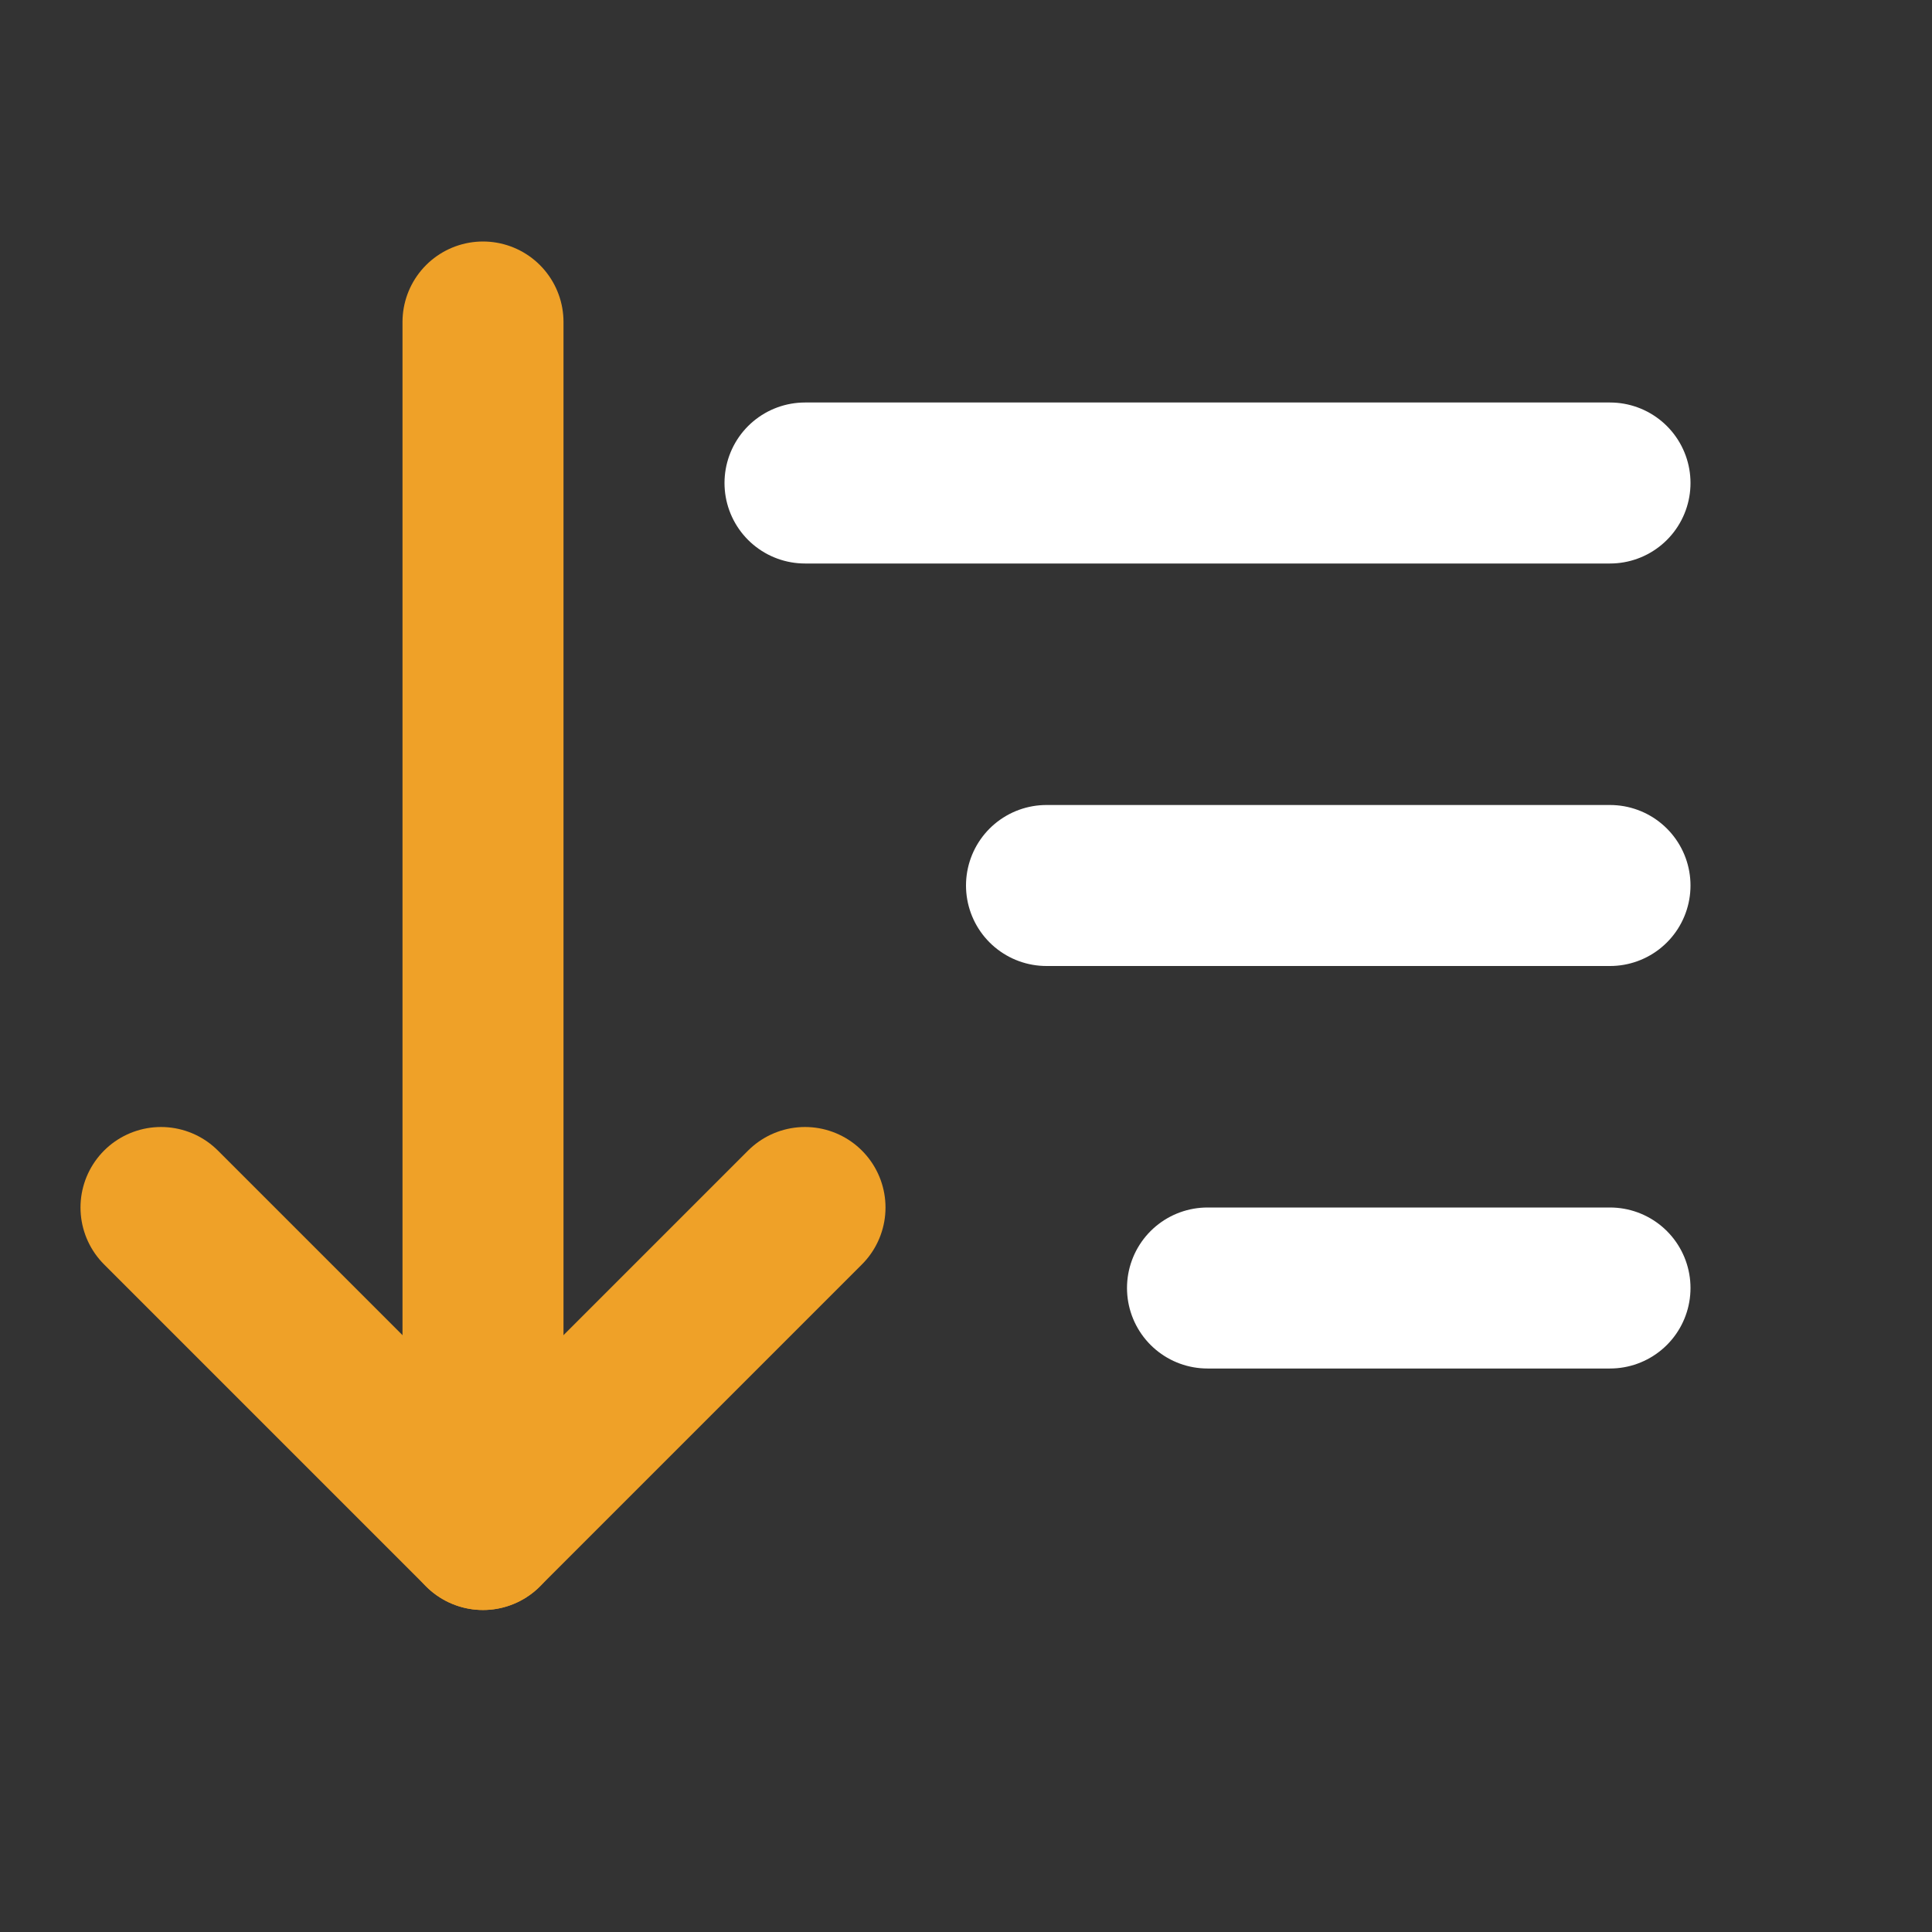 <!DOCTYPE svg PUBLIC "-//W3C//DTD SVG 1.1//EN" "http://www.w3.org/Graphics/SVG/1.1/DTD/svg11.dtd">
<!-- Uploaded to: SVG Repo, www.svgrepo.com, Transformed by: SVG Repo Mixer Tools -->
<svg fill="#000000" width="800px" height="800px" viewBox="0 0 24 24" id="sort-ascending" data-name="Line Color" xmlns="http://www.w3.org/2000/svg" class="icon line-color">
<rect x="0" y="0" width="24" height="24" fill="#333333" stroke="none"/>
<g id="SVGRepo_bgCarrier" stroke-width="0"/>
<g id="SVGRepo_tracerCarrier" stroke-linecap="round" stroke-linejoin="round"/>
<g id="SVGRepo_iconCarrier">
<polyline id="secondary" points="10 15 6 19 2 15" style="fill: none; stroke: #efa128; stroke-linecap: round; stroke-linejoin: round; stroke-width: 2;"/>
<line id="secondary-2" data-name="secondary" x1="6" y1="19" x2="6" y2="4" style="fill: none; stroke: #efa128; stroke-linecap: round; stroke-linejoin: round; stroke-width: 2;"/>
<path id="primary" d="M20,16H15m5-5H13m7-5H10" style="fill: none; stroke: #fff; stroke-linecap: round; stroke-linejoin: round; stroke-width: 2;"/>
</g>
</svg>